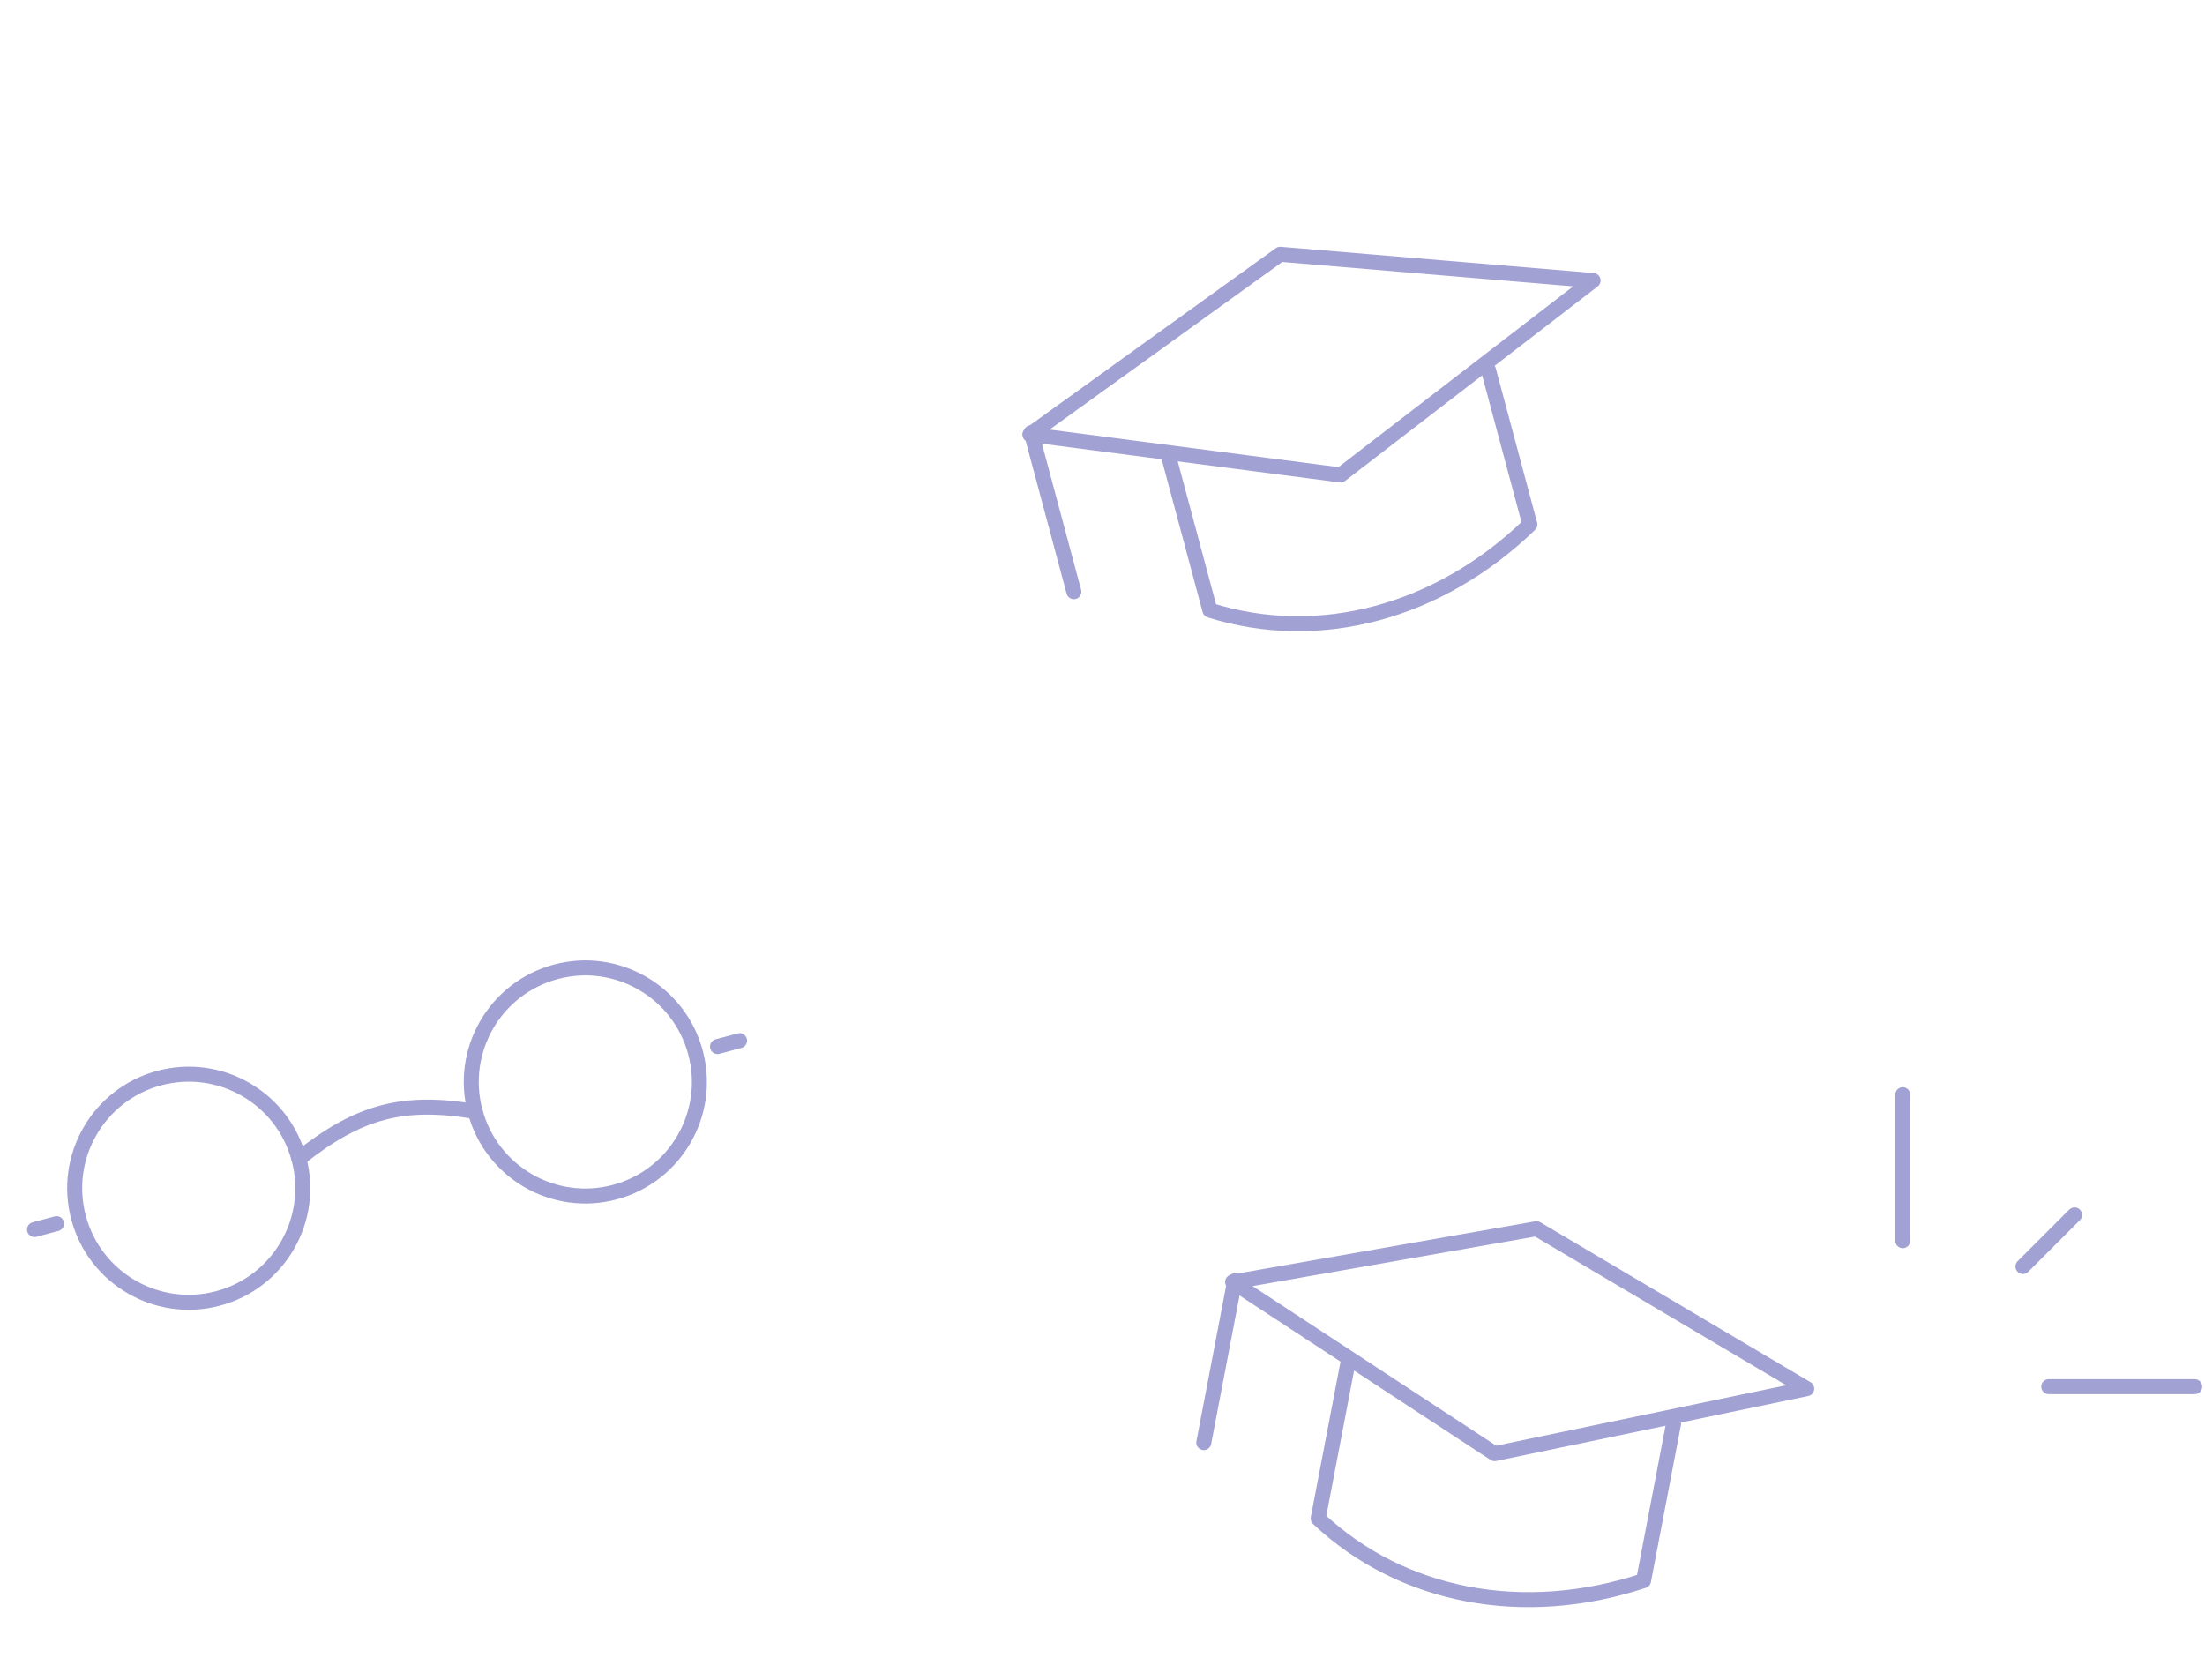<svg width="147" height="112" fill="none" xmlns="http://www.w3.org/2000/svg"><g opacity=".6" stroke="#6462B7"><path d="M99.234 24.68l2.756 10.289c-6.05 5.862-14.05 8.006-21.332 5.716L77.9 30.397" stroke-linecap="round" stroke-linejoin="round"/><path d="M106.206 18.704l-20.863-1.75-16.687 12.02 20.712 2.694 16.838-12.964z" stroke-linejoin="round"/><path d="M68.748 28.845l2.841 10.605" stroke-linecap="round"/></g><g opacity=".6" stroke="#6462B7"><path d="M111.569 94.93l-2 10.462c-8 2.642-16.134 1.087-21.692-4.146l2-10.462" stroke-linecap="round" stroke-linejoin="round"/><path d="M120.448 92.588l-18.017-10.664-20.257 3.552 17.47 11.447 20.804-4.335z" stroke-linejoin="round"/><path d="M82.313 85.4l-2.061 10.784" stroke-linecap="round"/></g><g opacity=".6" stroke="#6462B7" stroke-linecap="round"><path d="M126.851 82.723V72.99M136.583 92.455h9.732M134.863 84.443l3.441-3.44"/></g><g opacity=".6" stroke="#6462B7"><circle cx="39.022" cy="72.141" transform="rotate(-15 39.022 72.141)" r="7.603"/><circle cx="12.583" cy="79.225" transform="rotate(-15 12.583 79.225)" r="7.603"/><path d="M19.927 77.258c4.036-3.22 6.988-3.932 11.751-3.149M47.835 69.78l1.469-.394M2.301 81.98l1.47-.393" stroke-linecap="round" stroke-linejoin="round"/></g></svg>